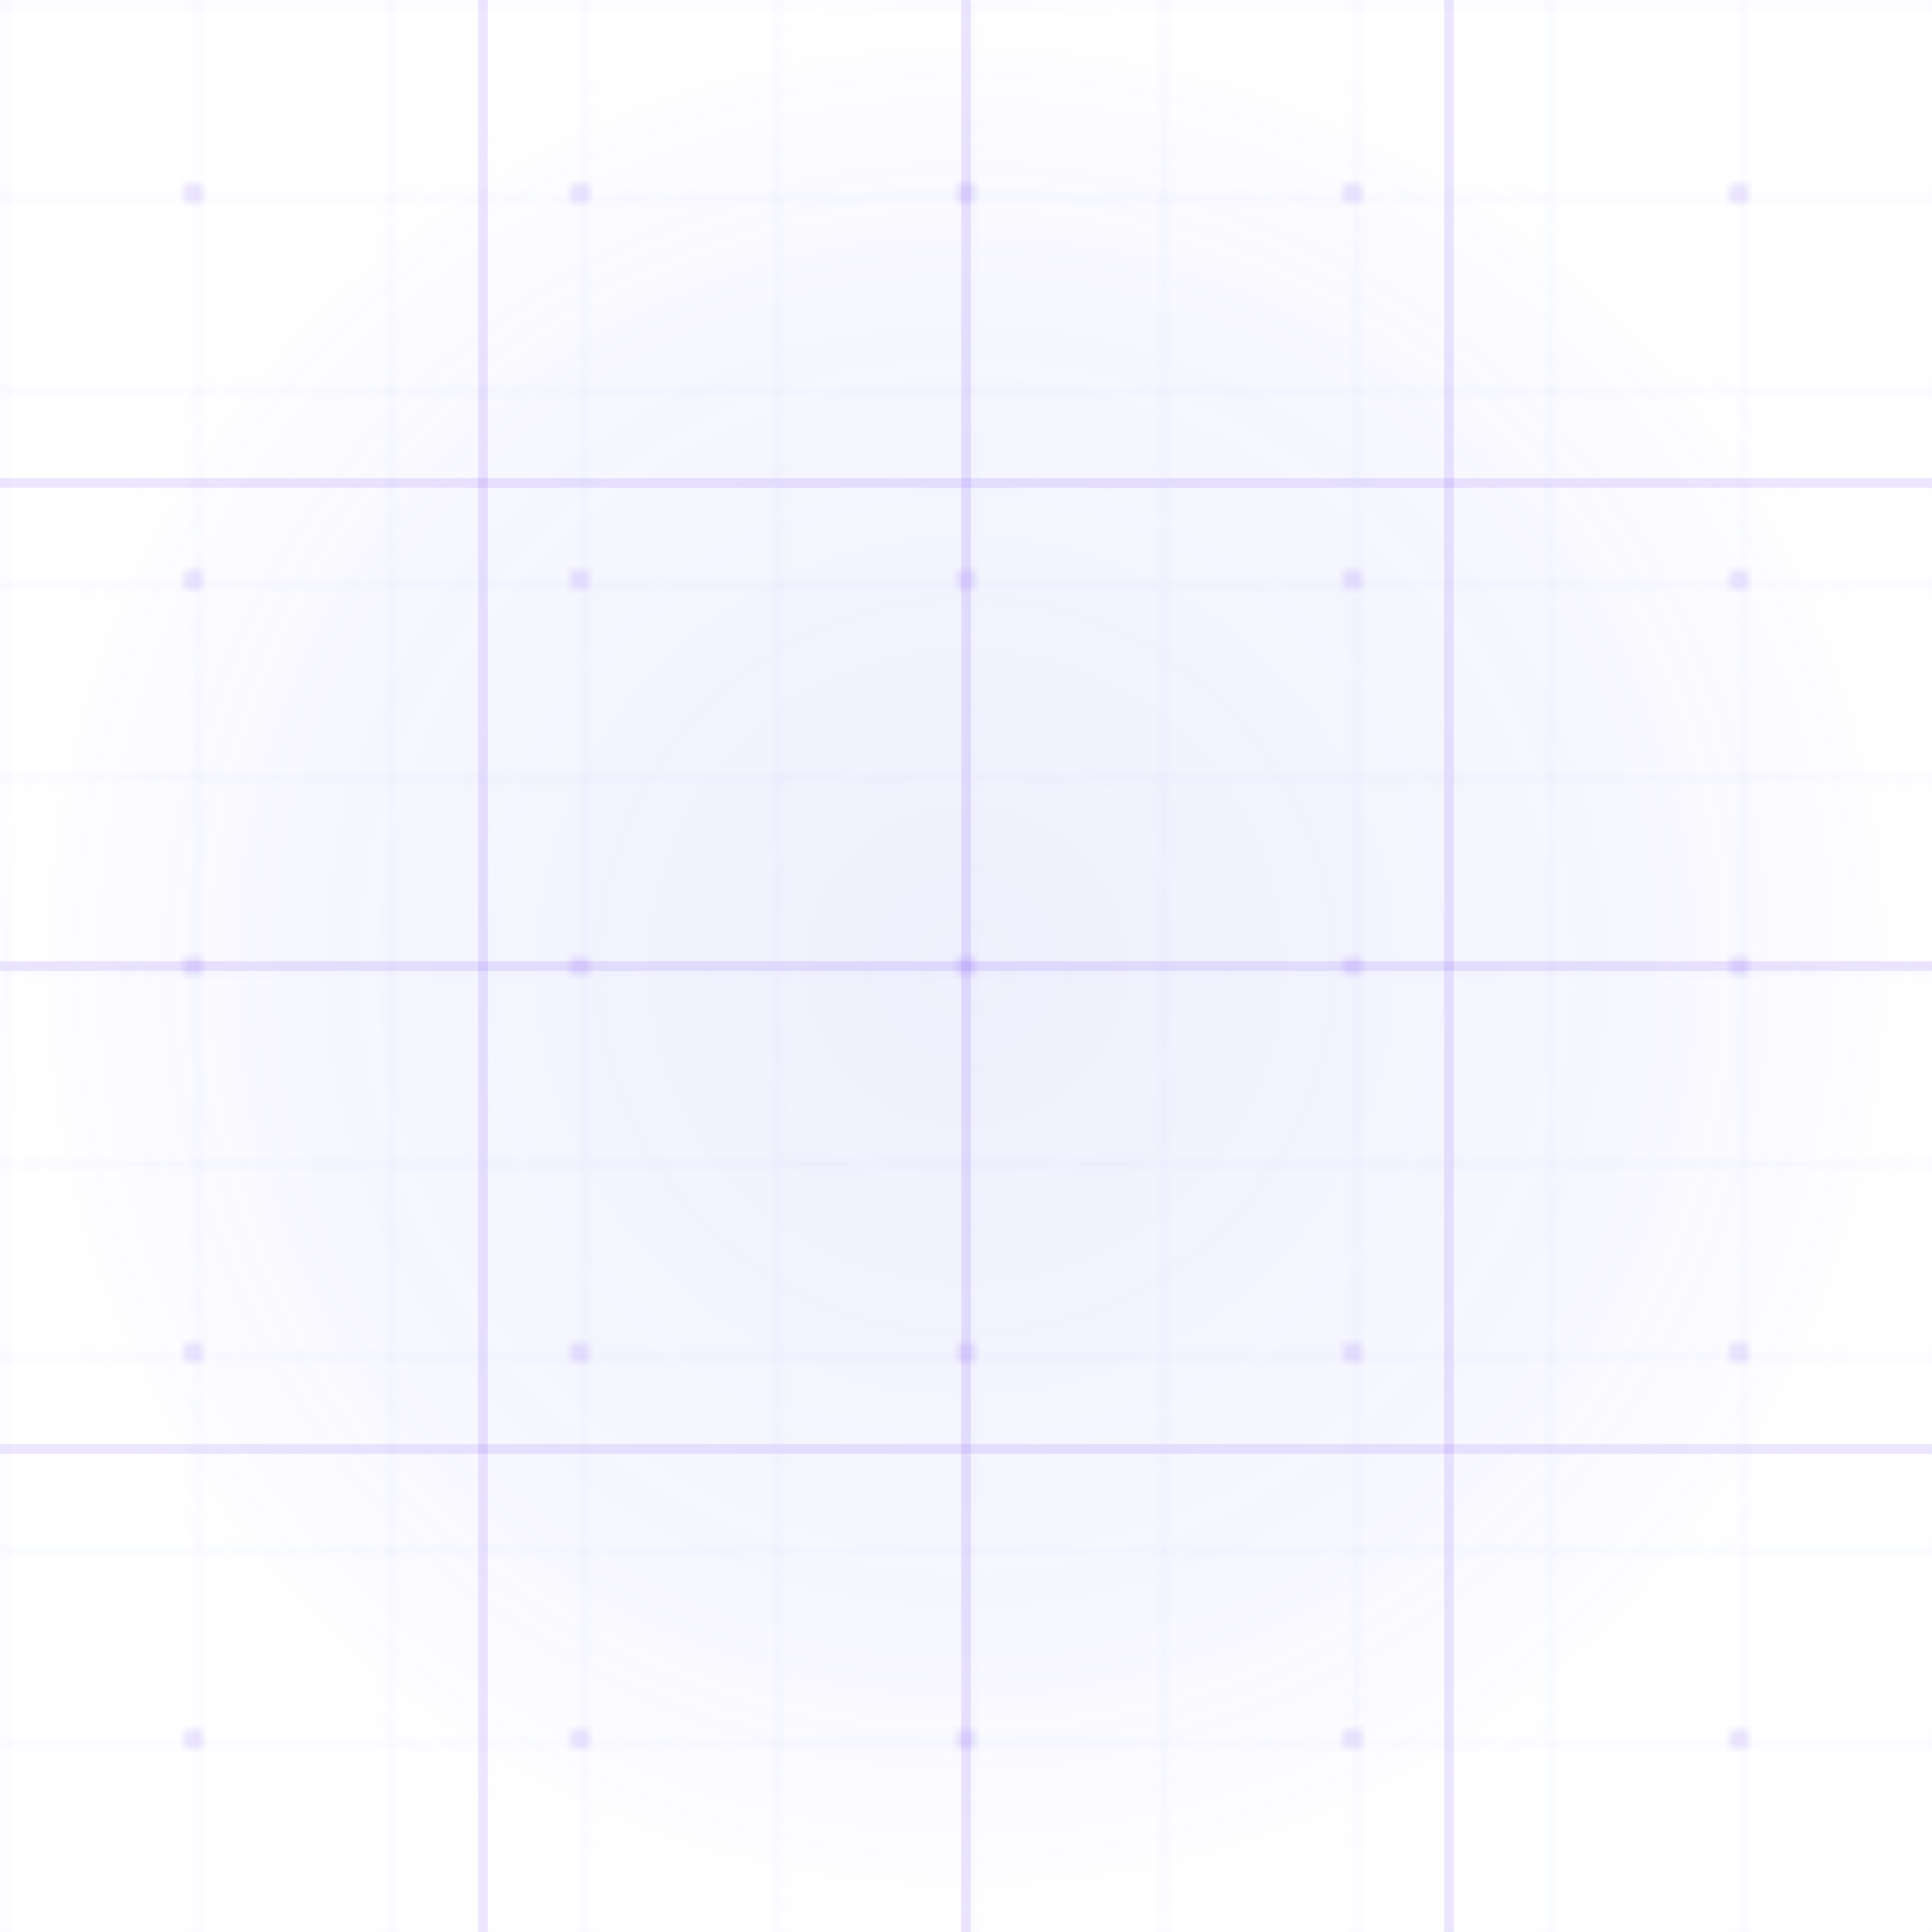 <svg width="200" height="200" viewBox="0 0 200 200" fill="none" xmlns="http://www.w3.org/2000/svg">
  <defs>
    <pattern id="grid" width="20" height="20" patternUnits="userSpaceOnUse">
      <path d="M 20 0 L 0 0 0 20" fill="none" stroke="rgba(99, 102, 241, 0.1)" stroke-width="0.5"/>
    </pattern>
    <pattern id="dots" width="40" height="40" patternUnits="userSpaceOnUse">
      <circle cx="20" cy="20" r="1" fill="rgba(139, 92, 246, 0.2)"/>
    </pattern>
    <radialGradient id="centerFade" cx="50%" cy="50%" r="50%">
      <stop offset="0%" style="stop-color:rgba(99, 102, 241, 0.1);stop-opacity:1" />
      <stop offset="70%" style="stop-color:rgba(99, 102, 241, 0.05);stop-opacity:1" />
      <stop offset="100%" style="stop-color:rgba(99, 102, 241, 0);stop-opacity:0" />
    </radialGradient>
  </defs>
  
  <!-- Base grid -->
  <rect width="200" height="200" fill="url(#grid)"/>
  
  <!-- Dot pattern overlay -->
  <rect width="200" height="200" fill="url(#dots)"/>
  
  <!-- Center fade effect -->
  <rect width="200" height="200" fill="url(#centerFade)"/>
  
  <!-- Accent lines -->
  <path d="M0 50 L200 50 M0 100 L200 100 M0 150 L200 150" stroke="rgba(139, 92, 246, 0.15)" stroke-width="1"/>
  <path d="M50 0 L50 200 M100 0 L100 200 M150 0 L150 200" stroke="rgba(139, 92, 246, 0.15)" stroke-width="1"/>
</svg>